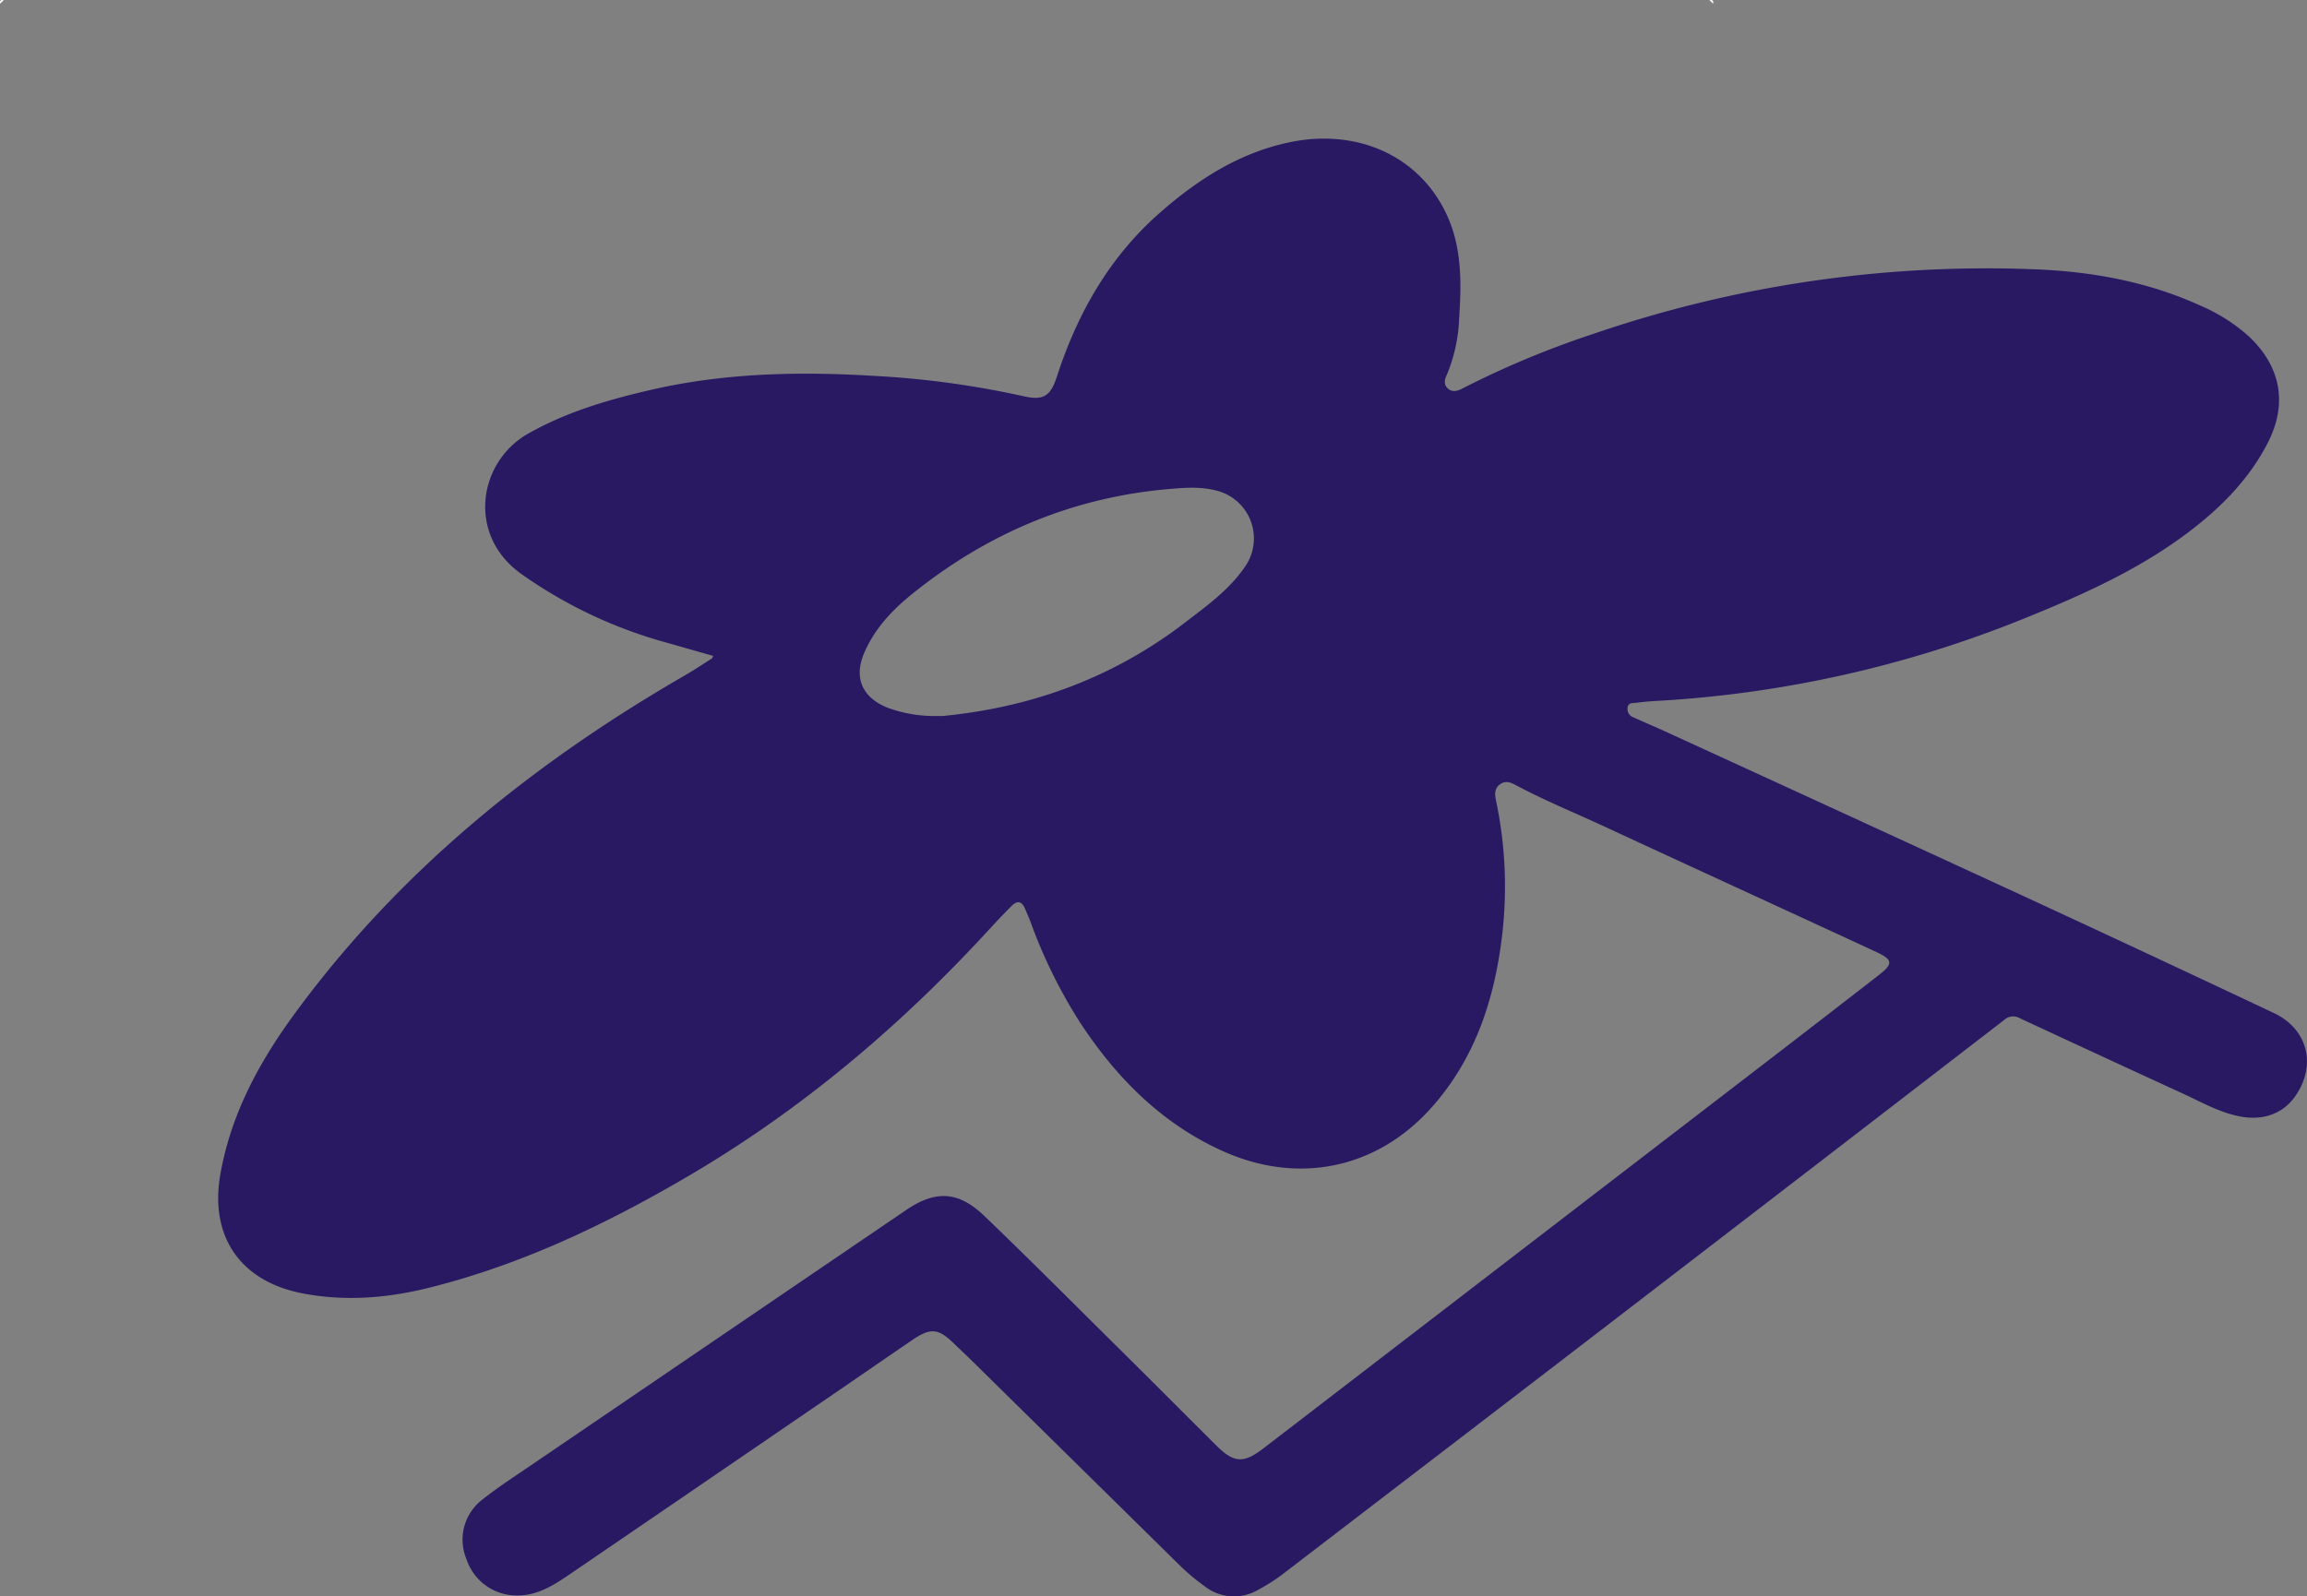 <svg id="Layer_1" data-name="Layer 1" xmlns="http://www.w3.org/2000/svg" viewBox="0 0 522.77 361.81"><rect x="0" y="0" width="522.77" height="361.81" fill="#808080" stroke="none"/><defs><style>.cls-1{fill:#fff;}.cls-2{fill:#291963;}</style></defs><path class="cls-1" d="M-38.84-27.64l-.8.8C-39.8-27.53-39.53-27.8-38.84-27.64Z" transform="translate(39.68 27.68)"/><path class="cls-1" d="M348.5-26.84l-.8-.8C348.39-27.8,348.66-27.53,348.5-26.84Z" transform="translate(39.68 27.68)"/><path class="cls-1" d="M78.66,324.55l.8.8C78.77,325.5,78.51,325.24,78.66,324.55Z" transform="translate(39.68 27.68)"/><path class="cls-2" d="M121.94,121c-4-1.15-8-2.29-11.93-3.4a104.92,104.92,0,0,1-31.3-15C66,93.8,68.63,77.05,80,70.61c8.63-4.9,18-7.64,27.59-9.87,16.68-3.88,33.62-4.26,50.63-3.23a207.18,207.18,0,0,1,34.08,4.63c4.5,1,6.07,0,7.55-4.56,4.66-14.34,11.93-27.08,23.37-37.1,8.66-7.59,18.2-13.69,29.75-16,15.1-3,28.85,3.26,35,16.12,3.63,7.54,3.54,15.64,3,23.73a36.61,36.61,0,0,1-2.85,13.07c-.48,1-.68,2.12.31,3s2.15.56,3.23,0A209.34,209.34,0,0,1,321.37,48a274.88,274.88,0,0,1,99.14-14.67c13.31.43,26.29,2.72,38.51,8.3a39.76,39.76,0,0,1,10.86,6.91c7.23,6.77,8.86,15.15,4.4,24-4,7.87-9.95,14.09-16.83,19.47-11.58,9.07-24.87,15-38.37,20.47a260.55,260.55,0,0,1-83.82,18.74c-1.41.07-2.82.23-4.22.4-.78.09-1.78-.08-1.91,1.12a2,2,0,0,0,1.34,2.18c2.57,1.17,5.17,2.26,7.73,3.44q39.3,18,78.6,36.12,29.44,13.6,58.78,27.46c7.7,3.63,9.73,11.8,4.89,18.79-2.91,4.19-7.66,5.8-13.28,4.5-4.41-1-8.33-3.25-12.39-5.11q-18.42-8.46-36.77-17a3,3,0,0,0-3.55.38q-50.82,39.18-101.72,78.26Q282,305.36,251.15,329a41.42,41.42,0,0,1-5.87,3.75,10.74,10.74,0,0,1-12-.9,47,47,0,0,1-5.72-4.81l-47.33-46.6c-1.24-1.22-2.53-2.41-3.78-3.62-3.5-3.41-5.25-3.59-9.38-.78-7.33,5-14.63,10.06-22,15.08q-27.75,19-55.51,37.94c-3.65,2.49-7.35,4.91-12,4.9A12,12,0,0,1,66,325.66a11.42,11.42,0,0,1,3.46-13.31c3.56-2.84,7.41-5.33,11.18-7.9q42.5-28.93,85-57.85c6.67-4.54,11.84-4.32,17.72,1.32,9.55,9.16,18.89,18.53,28.29,27.85,8.1,8,16.15,16.1,24.23,24.14,4.08,4.06,6.22,4.18,10.77.68l114-87.62q12.74-9.79,25.43-19.65c3.27-2.54,3.18-3.48-.63-5.24-20.49-9.49-41-18.88-61.5-28.38-6.67-3.1-13.48-5.87-20-9.34-1.2-.64-2.41-1.23-3.73-.26s-1.18,2.35-.91,3.64A94.2,94.2,0,0,1,300.74,184c-1.68,14.66-6.12,28.33-16.17,39.51-12.41,13.81-30.23,17.42-47.32,9.65-13.92-6.31-24.2-16.8-32.43-29.45a115.39,115.39,0,0,1-10.95-22.34c-.41-1.09-.88-2.15-1.34-3.22-.69-1.57-1.72-1.72-2.89-.56-1.6,1.58-3.15,3.21-4.67,4.86-20.46,22.36-43.37,41.76-69.63,57C97.17,250.05,78.27,259,57.8,264.14c-9.51,2.41-19.18,3.22-28.94,1.34-14-2.71-21.07-12.81-18.62-26.91,2.38-13.68,8.81-25.52,16.9-36.55,23.62-32.24,54-56.75,88.35-76.6,2.08-1.2,4.08-2.54,6.11-3.83C121.71,121.52,121.75,121.33,121.94,121Zm49.41,13.62c.58,0,1.16,0,1.74,0s1.17,0,1.75-.1c19.78-2.06,37.8-8.74,53.67-20.83,5.21-4,10.62-7.81,14.27-13.43a11.18,11.18,0,0,0-6.2-16.57c-3.66-1.1-7.34-.87-11.11-.55-21.51,1.82-40.55,9.68-57.44,23-5,3.91-9.36,8.29-11.88,14.18-2.39,5.58-.49,10,5.1,12.34A30.84,30.84,0,0,0,171.35,134.61Z" transform="translate(39.68 27.68)"/></svg>